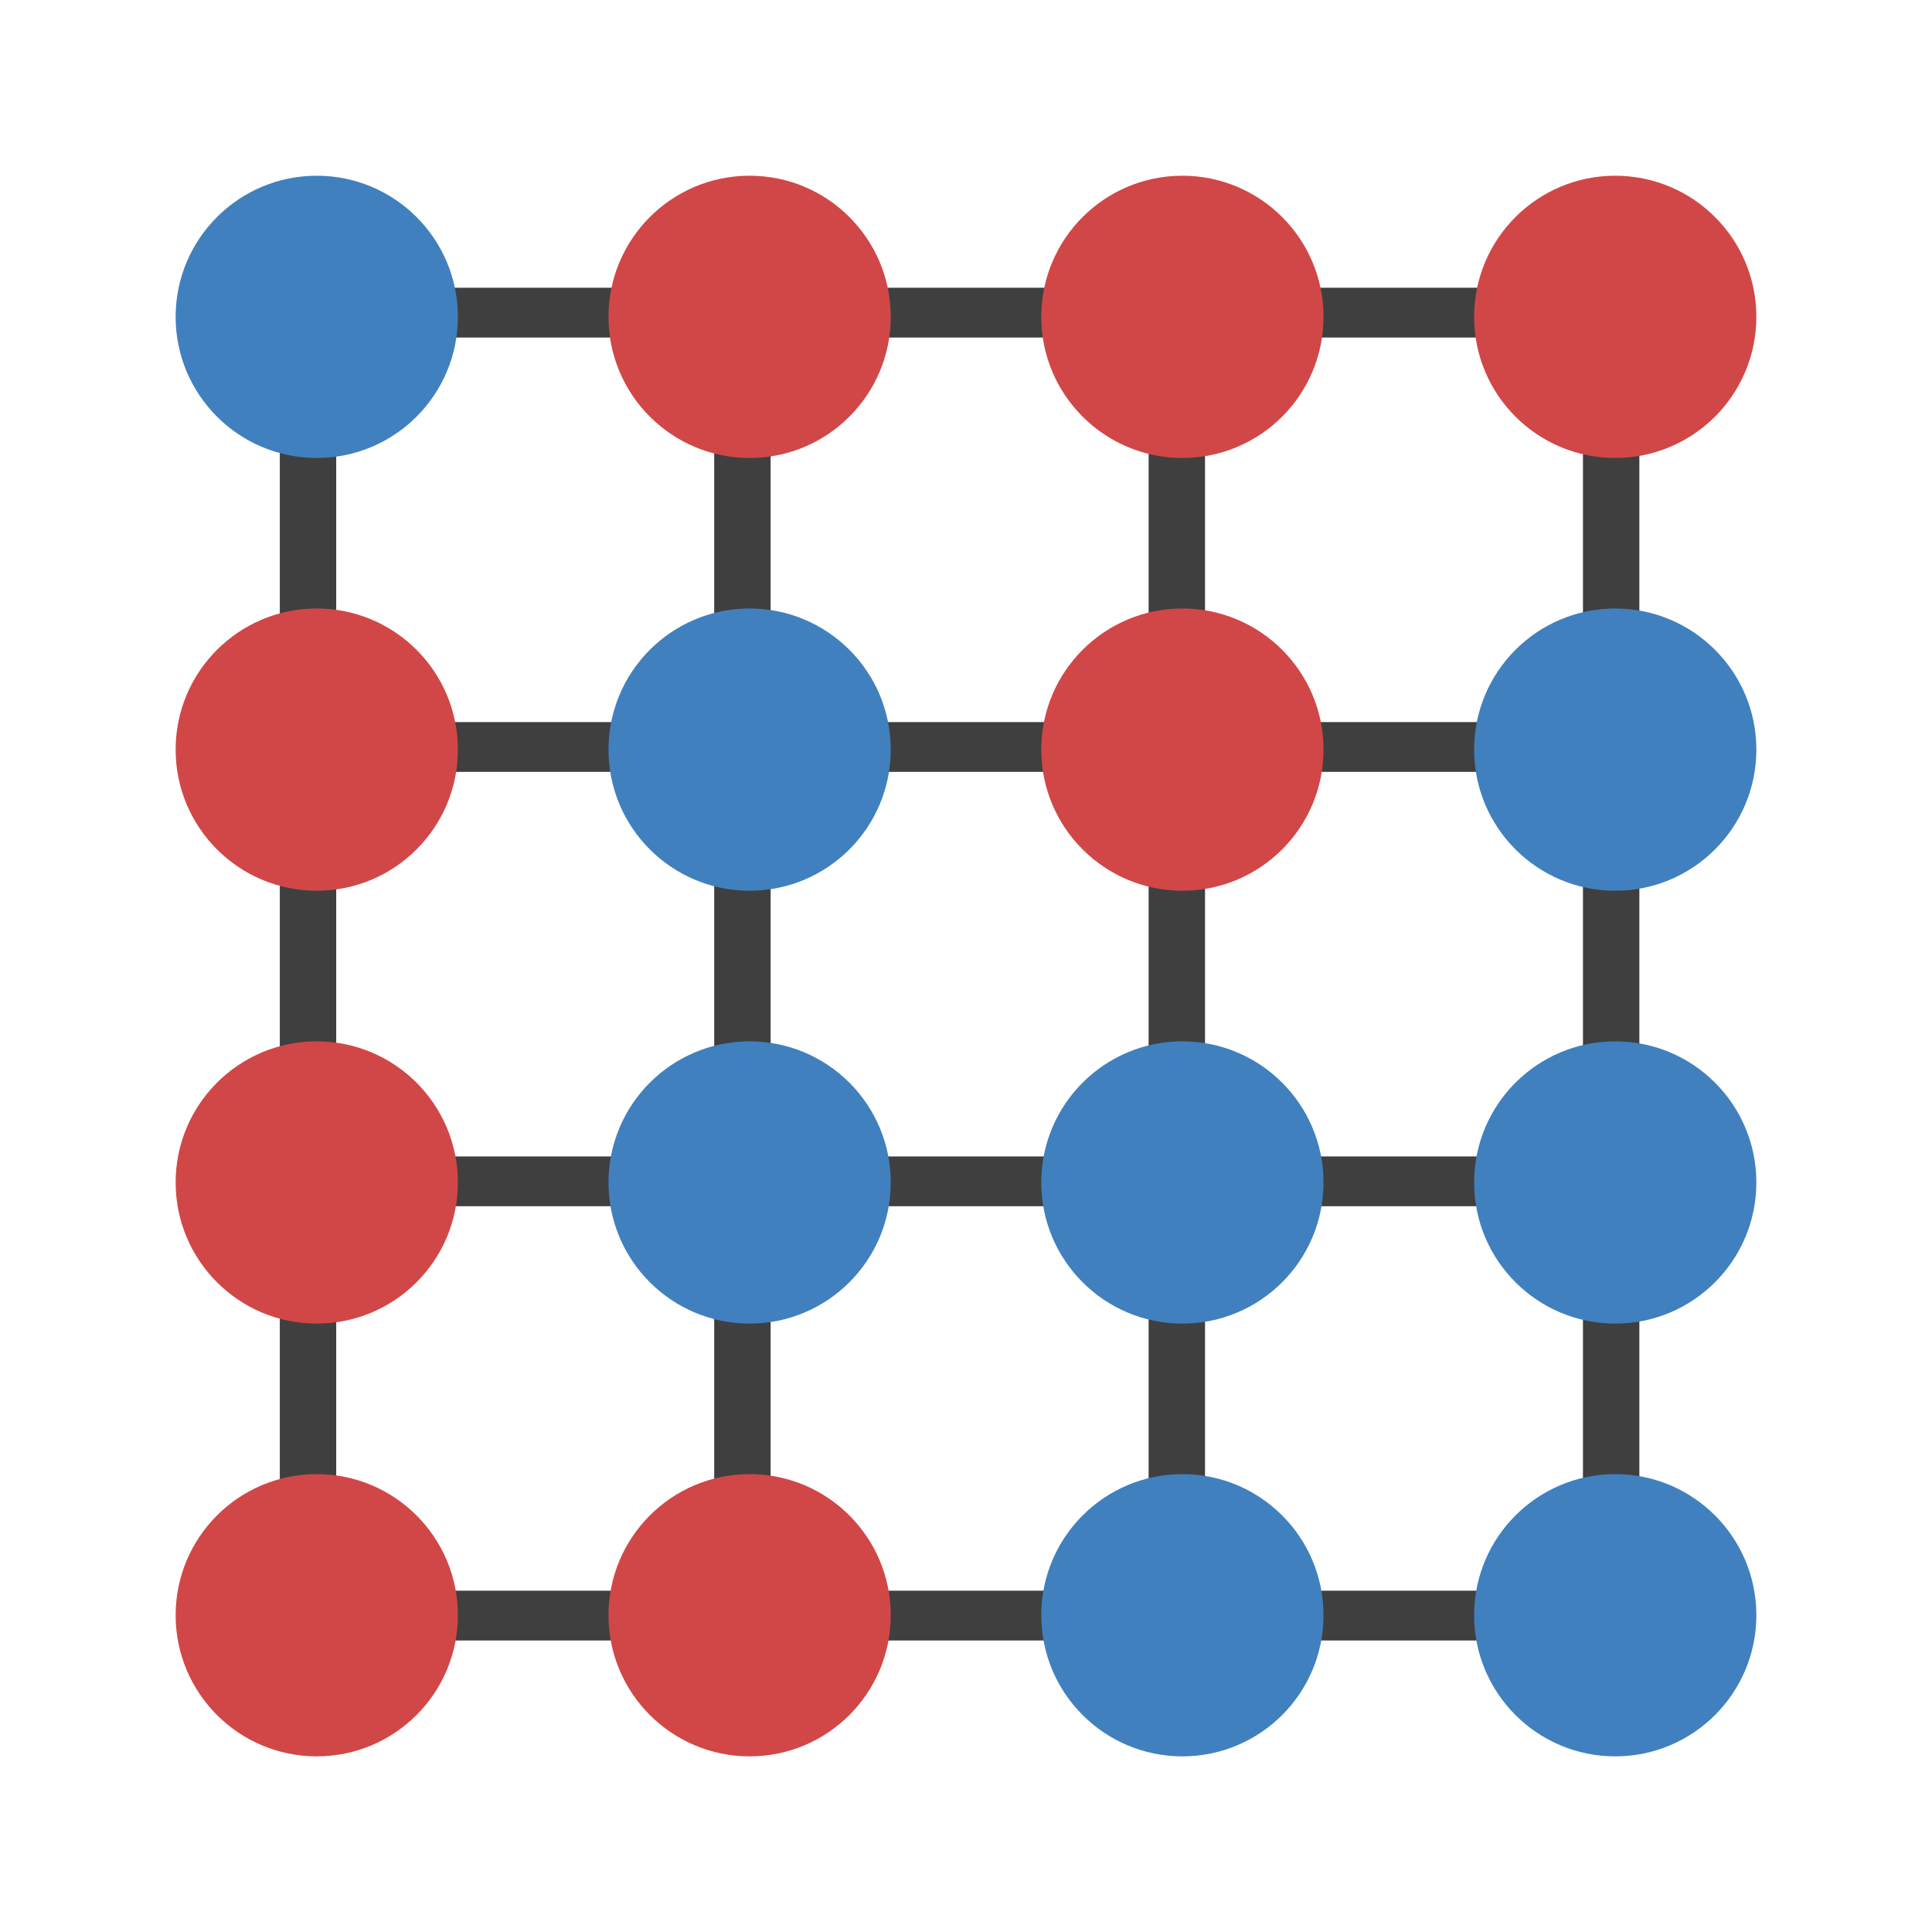 <?xml version="1.0" encoding="UTF-8" standalone="no"?>
<!-- Created with Inkscape (http://www.inkscape.org/) -->

<svg
   xmlns:dc="http://purl.org/dc/elements/1.1/"
   xmlns:cc="http://creativecommons.org/ns#"
   xmlns:rdf="http://www.w3.org/1999/02/22-rdf-syntax-ns#"
   xmlns:svg="http://www.w3.org/2000/svg"
   xmlns="http://www.w3.org/2000/svg"
   xmlns:sodipodi="http://sodipodi.sourceforge.net/DTD/sodipodi-0.dtd"
   xmlns:inkscape="http://www.inkscape.org/namespaces/inkscape"
   width="24mm"
   height="24mm"
   viewBox="-2 -2 22 22"
   version="1.1"
   id="svg8"
   inkscape:version="0.92.3 (2405546, 2018-03-11)"
   sodipodi:docname="icon_regular.svg"
   inkscape:export-filename="/home/schrauth/marqov/logo/bastelecke/icon.png"
   inkscape:export-xdpi="592.30316"
   inkscape:export-ydpi="592.30316">
  <defs
     id="defs2" />
  <sodipodi:namedview
     id="base"
     pagecolor="#ffffff"
     bordercolor="#666666"
     borderopacity="1.0"
     inkscape:pageopacity="0.0"
     inkscape:pageshadow="2"
     inkscape:zoom="6.2137404"
     inkscape:cx="-35.360321"
     inkscape:cy="37.223147"
     inkscape:document-units="mm"
     inkscape:current-layer="layer1"
     showgrid="false"
     inkscape:window-width="1920"
     inkscape:window-height="1051"
     inkscape:window-x="0"
     inkscape:window-y="0"
     inkscape:window-maximized="1"
     showguides="false"
     fit-margin-top="0"
     fit-margin-left="0"
     fit-margin-right="0"
     fit-margin-bottom="0">
    <inkscape:grid
       type="xygrid"
       id="grid815"
       originx="-105.809"
       originy="-257.803" />
  </sodipodi:namedview>
  <g
     inkscape:label="Ebene 1"
     inkscape:groupmode="layer"
     id="layer1"
     transform="translate(-105.809,-21.197)">
    <path
       style="fill:none;stroke:#3f3f3f;stroke-width:0.567;stroke-linecap:butt;stroke-linejoin:miter;stroke-miterlimit:4;stroke-dasharray:none;stroke-opacity:1"
       d="m 106.037,22.757 h 17.282"
       id="path1492-6-3"
       inkscape:connector-curvature="0" />
    <path
       style="fill:none;stroke:#3f3f3f;stroke-width:0.567;stroke-linecap:butt;stroke-linejoin:miter;stroke-miterlimit:4;stroke-dasharray:none;stroke-opacity:1"
       d="m 106.211,27.703 h 16.856"
       id="path1492-3-6-3"
       inkscape:connector-curvature="0" />
    <path
       style="fill:none;stroke:#3f3f3f;stroke-width:0.567;stroke-linecap:butt;stroke-linejoin:miter;stroke-miterlimit:4;stroke-dasharray:none;stroke-opacity:1"
       d="m 106.211,32.649 h 16.856"
       id="path1492-7-7-52"
       inkscape:connector-curvature="0" />
    <path
       style="fill:none;stroke:#3f3f3f;stroke-width:0.567;stroke-linecap:butt;stroke-linejoin:miter;stroke-miterlimit:4;stroke-dasharray:none;stroke-opacity:1"
       d="m 106.211,37.594 h 16.856"
       id="path1492-4-1-7"
       inkscape:connector-curvature="0" />
    <g
       transform="matrix(0,0.631,-0.81,0,130.343,16.454)"
       id="g1525-5-1-9"
       style="stroke-width:0.793;stroke-miterlimit:4;stroke-dasharray:none">
      <path
         inkscape:connector-curvature="0"
         id="path1492-2-0-7"
         d="M 8.816,10.108 H 34.541"
         style="fill:none;stroke:#3f3f3f;stroke-width:0.793;stroke-linecap:butt;stroke-linejoin:miter;stroke-miterlimit:4;stroke-dasharray:none;stroke-opacity:1" />
      <path
         inkscape:connector-curvature="0"
         id="path1492-3-5-9-1"
         d="M 8.816,16.214 H 34.541"
         style="fill:none;stroke:#3f3f3f;stroke-width:0.793;stroke-linecap:butt;stroke-linejoin:miter;stroke-miterlimit:4;stroke-dasharray:none;stroke-opacity:1" />
      <path
         inkscape:connector-curvature="0"
         id="path1492-7-4-5-8"
         d="M 8.816,22.321 H 34.541"
         style="fill:none;stroke:#3f3f3f;stroke-width:0.793;stroke-linecap:butt;stroke-linejoin:miter;stroke-miterlimit:4;stroke-dasharray:none;stroke-opacity:1" />
      <path
         inkscape:connector-curvature="0"
         id="path1492-4-7-7-6"
         d="M 8.816,28.428 H 34.541"
         style="fill:none;stroke:#3f3f3f;stroke-width:0.793;stroke-linecap:butt;stroke-linejoin:miter;stroke-miterlimit:4;stroke-dasharray:none;stroke-opacity:1" />
    </g>
    <circle
       style="opacity:1;vector-effect:none;fill:#4080bf;fill-opacity:1;stroke:none;stroke-width:0.081;stroke-linecap:butt;stroke-linejoin:miter;stroke-miterlimit:4;stroke-dasharray:none;stroke-dashoffset:0;stroke-opacity:1"
       id="path817-2-8"
       cx="107.416"
       cy="22.805"
       r="1.607"
       inkscape:export-xdpi="436"
       inkscape:export-ydpi="436" />
    <circle
       style="opacity:1;vector-effect:none;fill:#d14747;fill-opacity:1;stroke:none;stroke-width:0.081;stroke-linecap:butt;stroke-linejoin:miter;stroke-miterlimit:4;stroke-dasharray:none;stroke-dashoffset:0;stroke-opacity:1"
       id="path817-6-4-0"
       cx="117.273"
       cy="27.733"
       r="1.607"
       inkscape:export-xdpi="436"
       inkscape:export-ydpi="436" />
    <circle
       style="opacity:1;vector-effect:none;fill:#4080bf;fill-opacity:1;stroke:none;stroke-width:0.081;stroke-linecap:butt;stroke-linejoin:miter;stroke-miterlimit:4;stroke-dasharray:none;stroke-dashoffset:0;stroke-opacity:1"
       id="path817-61-0-4"
       cx="-122.202"
       cy="32.662"
       r="1.607"
       transform="scale(-1,1)"
       inkscape:export-xdpi="436"
       inkscape:export-ydpi="436" />
    <circle
       style="opacity:1;vector-effect:none;fill:#d14747;fill-opacity:1;stroke:none;stroke-width:0.081;stroke-linecap:butt;stroke-linejoin:miter;stroke-miterlimit:4;stroke-dasharray:none;stroke-dashoffset:0;stroke-opacity:1"
       id="path817-6-7-6-9"
       cx="-112.345"
       cy="37.59"
       r="1.607"
       transform="scale(-1,1)"
       inkscape:export-xdpi="436"
       inkscape:export-ydpi="436" />
    <circle
       style="opacity:1;fill:#4080bf;fill-opacity:1;stroke:none;stroke-width:0.081;stroke-linejoin:miter;stroke-miterlimit:4;stroke-dasharray:none;stroke-dashoffset:0;stroke-opacity:1"
       id="path817-93-6-57"
       cx="112.345"
       cy="27.733"
       r="1.607"
       inkscape:export-xdpi="436"
       inkscape:export-ydpi="436" />
    <circle
       style="opacity:1;fill:#4080bf;fill-opacity:1;stroke:none;stroke-width:0.081;stroke-linejoin:miter;stroke-miterlimit:4;stroke-dasharray:none;stroke-dashoffset:0;stroke-opacity:1"
       id="path817-61-5-06-08"
       cx="-117.273"
       cy="37.59"
       r="1.607"
       transform="scale(-1,1)"
       inkscape:export-xdpi="436"
       inkscape:export-ydpi="436" />
    <circle
       style="opacity:1;fill:#d14747;fill-opacity:1;stroke:none;stroke-width:0.081;stroke-linejoin:miter;stroke-miterlimit:4;stroke-dasharray:none;stroke-dashoffset:0;stroke-opacity:1"
       id="path817-6-0-7-3"
       cx="112.345"
       cy="22.805"
       r="1.607"
       inkscape:export-xdpi="436"
       inkscape:export-ydpi="436" />
    <circle
       style="opacity:1;fill:#d14747;fill-opacity:1;stroke:none;stroke-width:0.081;stroke-linejoin:miter;stroke-miterlimit:4;stroke-dasharray:none;stroke-dashoffset:0;stroke-opacity:1"
       id="path817-6-6-9-07"
       cx="122.202"
       cy="22.805"
       r="1.607"
       inkscape:export-xdpi="436"
       inkscape:export-ydpi="436" />
    <circle
       style="opacity:1;vector-effect:none;fill:#d14747;fill-opacity:1;stroke:none;stroke-width:0.081;stroke-linecap:butt;stroke-linejoin:miter;stroke-miterlimit:4;stroke-dasharray:none;stroke-dashoffset:0;stroke-opacity:1"
       id="path817-6-3-5-2"
       cx="107.416"
       cy="27.733"
       r="1.607"
       inkscape:export-xdpi="436"
       inkscape:export-ydpi="436" />
    <circle
       style="opacity:1;fill:#4080bf;fill-opacity:1;stroke:none;stroke-width:0.081;stroke-linejoin:miter;stroke-miterlimit:4;stroke-dasharray:none;stroke-dashoffset:0;stroke-opacity:1"
       id="path817-61-5-0-6-1"
       cx="-122.202"
       cy="37.59"
       r="1.607"
       transform="scale(-1,1)"
       inkscape:export-xdpi="436"
       inkscape:export-ydpi="436" />
    <circle
       style="opacity:1;vector-effect:none;fill:#4080bf;fill-opacity:1;stroke:none;stroke-width:0.081;stroke-linecap:butt;stroke-linejoin:miter;stroke-miterlimit:4;stroke-dasharray:none;stroke-dashoffset:0;stroke-opacity:1"
       id="path817-61-5-6-5-2"
       cx="-117.273"
       cy="32.662"
       r="1.607"
       transform="scale(-1,1)"
       inkscape:export-xdpi="436"
       inkscape:export-ydpi="436" />
    <circle
       style="opacity:1;fill:#4080bf;fill-opacity:1;stroke:none;stroke-width:0.081;stroke-linejoin:miter;stroke-miterlimit:4;stroke-dasharray:none;stroke-dashoffset:0;stroke-opacity:1"
       id="path817-61-5-1-9-4"
       cx="-122.202"
       cy="27.733"
       r="1.607"
       transform="scale(-1,1)"
       inkscape:export-xdpi="436"
       inkscape:export-ydpi="436" />
    <circle
       style="opacity:1;fill:#d14747;fill-opacity:1;stroke:none;stroke-width:0.081;stroke-linejoin:miter;stroke-miterlimit:4;stroke-dasharray:none;stroke-dashoffset:0;stroke-opacity:1"
       id="path817-6-5-1-5"
       cx="107.416"
       cy="32.662"
       r="1.607"
       inkscape:export-xdpi="436"
       inkscape:export-ydpi="436" />
    <circle
       style="opacity:1;vector-effect:none;fill:#d14747;fill-opacity:1;stroke:none;stroke-width:0.081;stroke-linecap:butt;stroke-linejoin:miter;stroke-miterlimit:4;stroke-dasharray:none;stroke-dashoffset:0;stroke-opacity:1"
       id="path817-6-54-5-8"
       cx="107.416"
       cy="37.59"
       r="1.607"
       inkscape:export-xdpi="436"
       inkscape:export-ydpi="436" />
    <circle
       style="opacity:1;vector-effect:none;fill:#4080bf;fill-opacity:1;stroke:none;stroke-width:0.081;stroke-linecap:butt;stroke-linejoin:miter;stroke-miterlimit:4;stroke-dasharray:none;stroke-dashoffset:0;stroke-opacity:1"
       id="path817-61-5-6-6-2-4"
       cx="-112.345"
       cy="32.662"
       r="1.607"
       transform="scale(-1,1)"
       inkscape:export-xdpi="436"
       inkscape:export-ydpi="436" />
    <circle
       style="opacity:1;fill:#d14747;fill-opacity:1;stroke:none;stroke-width:0.081;stroke-linejoin:miter;stroke-miterlimit:4;stroke-dasharray:none;stroke-dashoffset:0;stroke-opacity:1"
       id="path817-6-9-6-3"
       cx="117.273"
       cy="22.805"
       r="1.607"
       inkscape:export-xdpi="436"
       inkscape:export-ydpi="436" />
  </g>
</svg>
